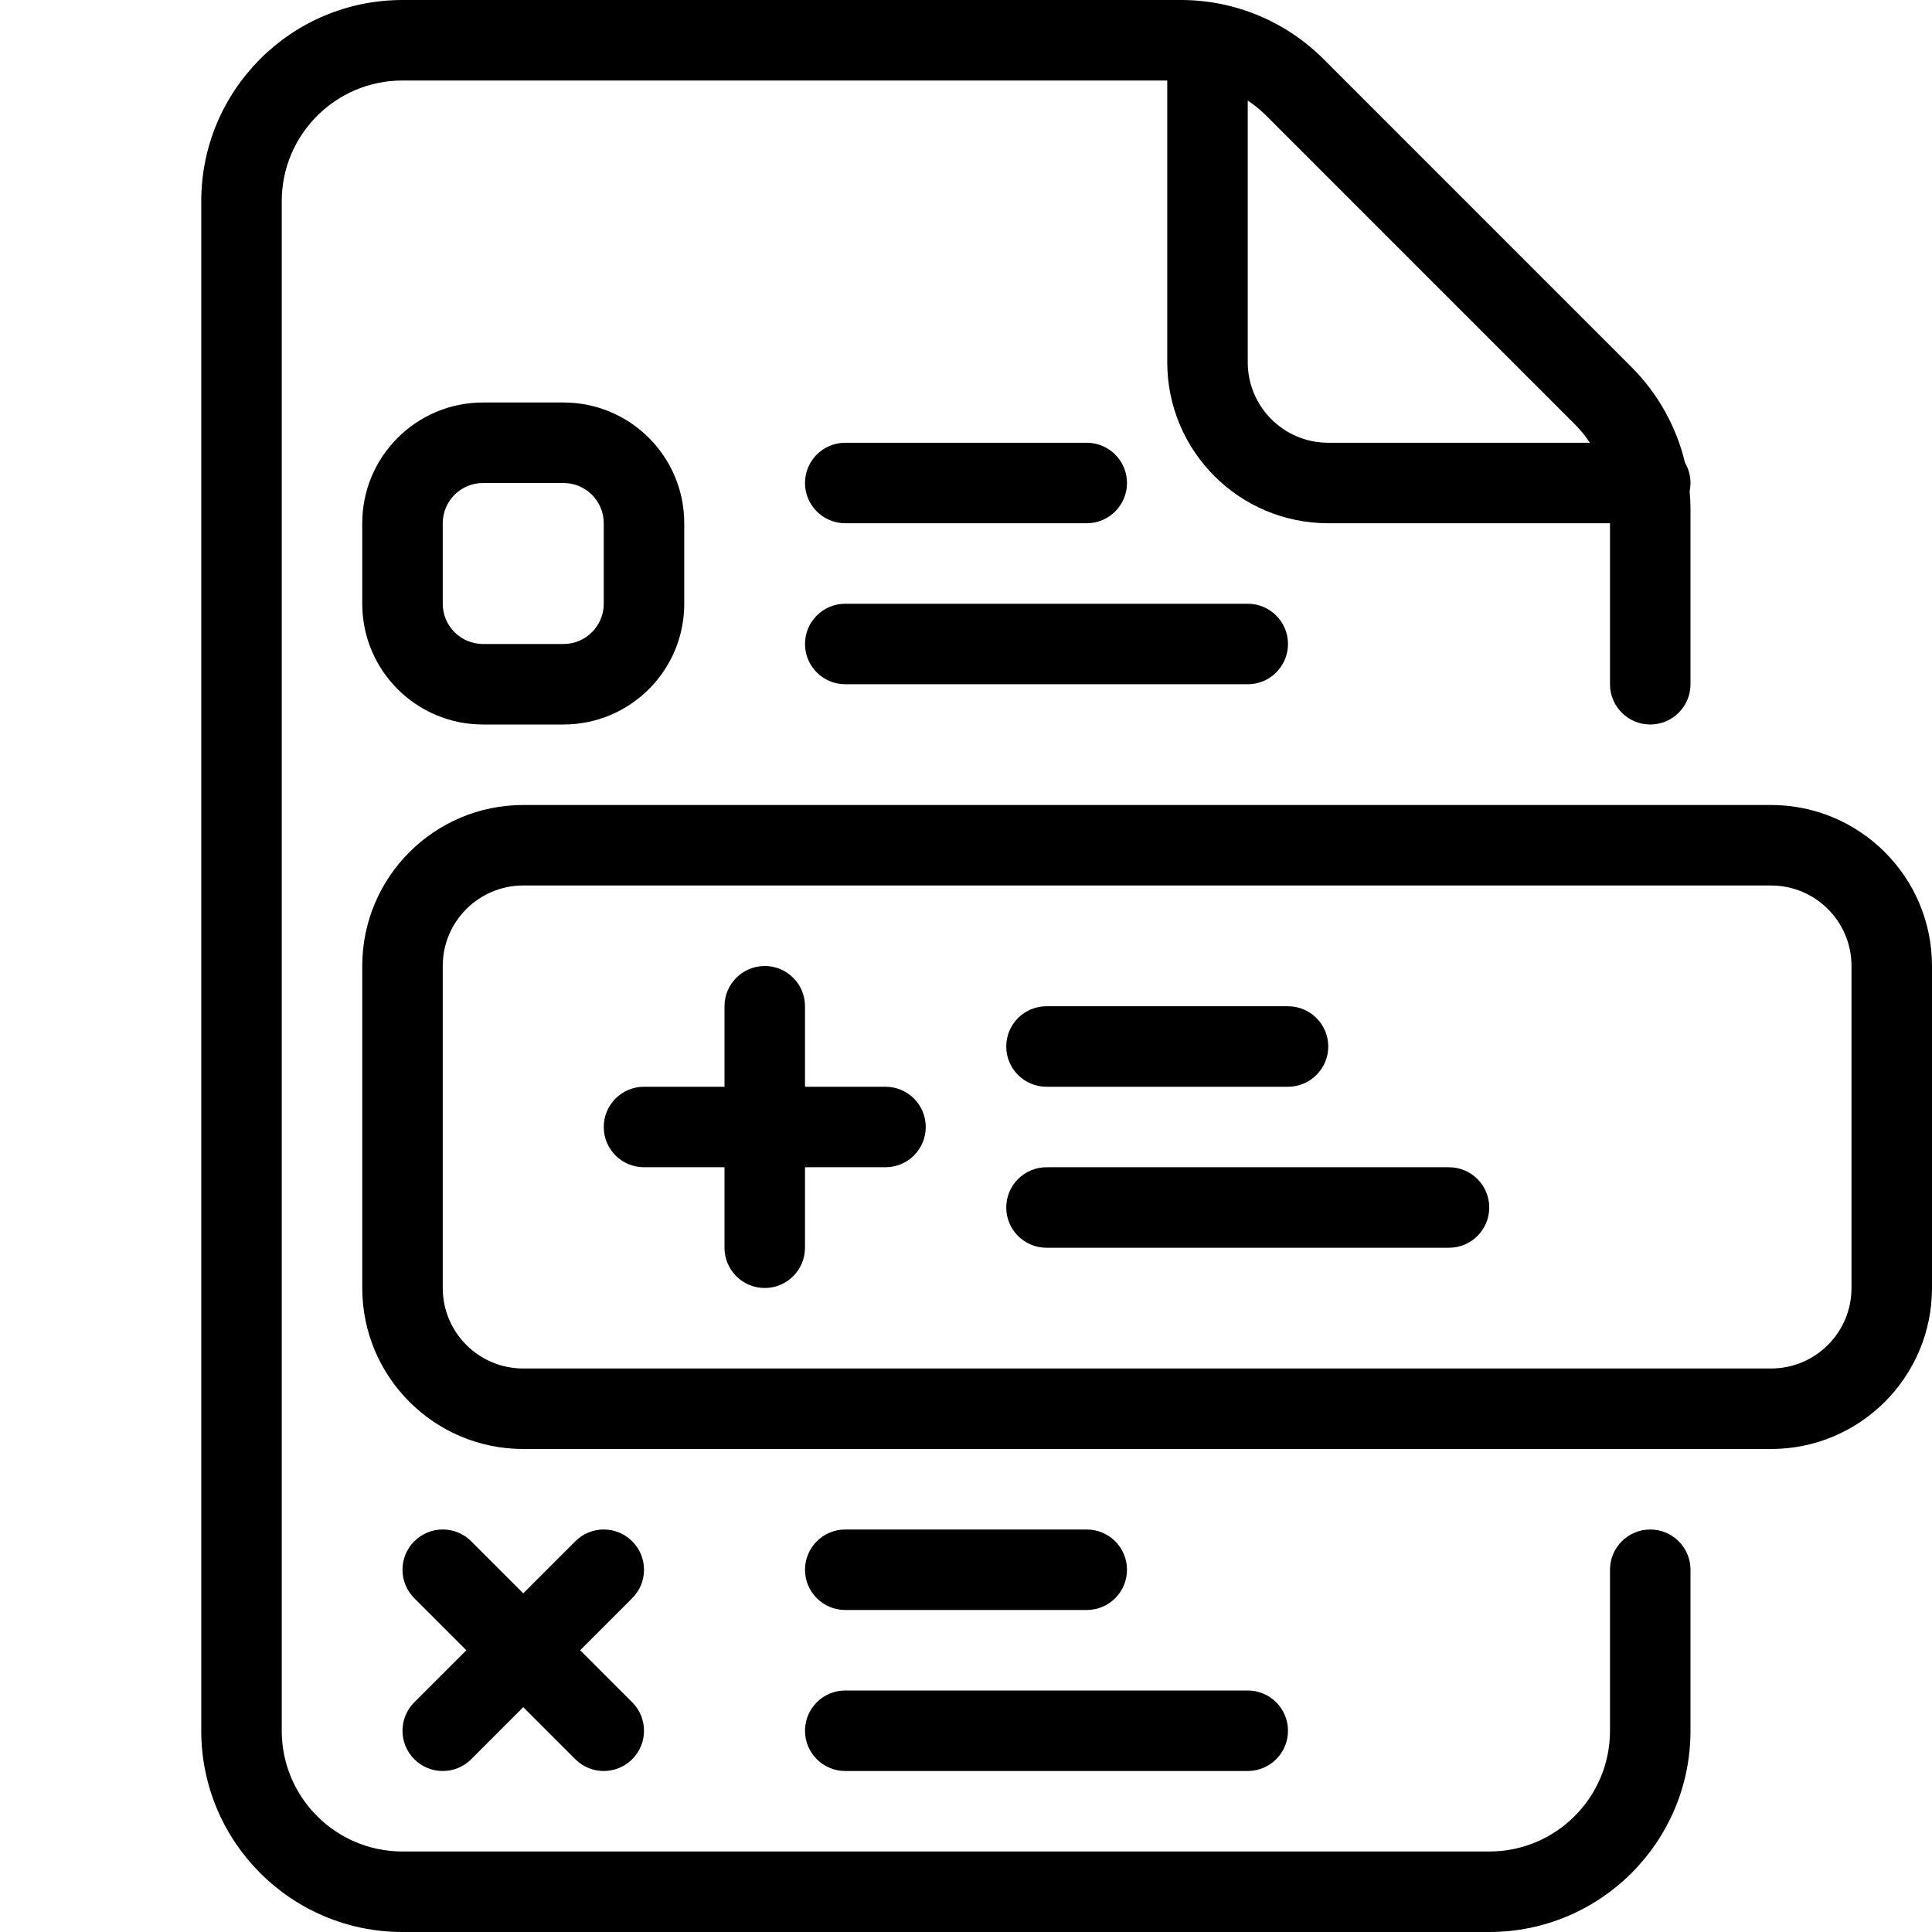 <svg width="48" height="48" viewBox="0 0 48 48" fill="none" xmlns="http://www.w3.org/2000/svg">
<path fill-rule="evenodd" clip-rule="evenodd" d="M10 0C7.239 0 5 2.239 5 5V43C5 45.761 7.239 48 10 48H37C39.761 48 42 45.761 42 43V39C42 38.448 41.552 38 41 38C40.448 38 40 38.448 40 39V43C40 44.657 38.657 46 37 46H10C8.343 46 7 44.657 7 43V5C7 3.343 8.343 2 10 2H29V9C29 11.209 30.791 13 33 13H40V17C40 17.552 40.448 18 41 18C41.552 18 42 17.552 42 17V12.657C42 12.505 41.993 12.353 41.979 12.203C41.993 12.137 42 12.07 42 12C42 11.816 41.95 11.643 41.863 11.495C41.65 10.603 41.194 9.78 40.535 9.121L32.879 1.464C31.941 0.527 30.669 0 29.343 0H10ZM31 9V2.499C31.166 2.609 31.322 2.736 31.465 2.879L39.121 10.536C39.264 10.678 39.391 10.834 39.501 11H33C31.895 11 31 10.105 31 9Z" fill="black"/>
<path fill-rule="evenodd" clip-rule="evenodd" d="M9 13C9 11.343 10.343 10 12 10H14C15.657 10 17 11.343 17 13V15C17 16.657 15.657 18 14 18H12C10.343 18 9 16.657 9 15V13ZM12 12C11.448 12 11 12.448 11 13V15C11 15.552 11.448 16 12 16H14C14.552 16 15 15.552 15 15V13C15 12.448 14.552 12 14 12H12Z" fill="black"/>
<path d="M26 25C25.448 25 25 25.448 25 26C25 26.552 25.448 27 26 27H32C32.552 27 33 26.552 33 26C33 25.448 32.552 25 32 25H26Z" fill="black"/>
<path d="M26 29C25.448 29 25 29.448 25 30C25 30.552 25.448 31 26 31H36C36.552 31 37 30.552 37 30C37 29.448 36.552 29 36 29H26Z" fill="black"/>
<path d="M19 24C19.552 24 20 24.448 20 25V27H22C22.552 27 23 27.448 23 28C23 28.552 22.552 29 22 29H20V31C20 31.552 19.552 32 19 32C18.448 32 18 31.552 18 31V29H16C15.448 29 15 28.552 15 28C15 27.448 15.448 27 16 27H18V25C18 24.448 18.448 24 19 24Z" fill="black"/>
<path fill-rule="evenodd" clip-rule="evenodd" d="M9 24C9 21.791 10.791 20 13 20H44C46.209 20 48 21.791 48 24V32C48 34.209 46.209 36 44 36H13C10.791 36 9 34.209 9 32V24ZM13 22C11.895 22 11 22.895 11 24V32C11 33.105 11.895 34 13 34H44C45.105 34 46 33.105 46 32V24C46 22.895 45.105 22 44 22H13Z" fill="black"/>
<path d="M21 11C20.448 11 20 11.448 20 12C20 12.552 20.448 13 21 13H27C27.552 13 28 12.552 28 12C28 11.448 27.552 11 27 11H21Z" fill="black"/>
<path d="M21 15C20.448 15 20 15.448 20 16C20 16.552 20.448 17 21 17H31C31.552 17 32 16.552 32 16C32 15.448 31.552 15 31 15H21Z" fill="black"/>
<path d="M21 40H27C27.552 40 28 39.552 28 39C28 38.448 27.552 38 27 38H21C20.448 38 20 38.448 20 39C20 39.552 20.448 40 21 40Z" fill="black"/>
<path d="M31 44C31.552 44 32 43.552 32 43C32 42.448 31.552 42 31 42H21C20.448 42 20 42.448 20 43C20 43.552 20.448 44 21 44H31Z" fill="black"/>
<path d="M15.707 38.293C16.098 38.683 16.098 39.317 15.707 39.707L14.414 41L15.707 42.293C16.098 42.683 16.098 43.317 15.707 43.707C15.317 44.098 14.683 44.098 14.293 43.707L13 42.414L11.707 43.707C11.317 44.098 10.683 44.098 10.293 43.707C9.902 43.317 9.902 42.683 10.293 42.293L11.586 41L10.293 39.707C9.902 39.317 9.902 38.683 10.293 38.293C10.683 37.902 11.317 37.902 11.707 38.293L13 39.586L14.293 38.293C14.683 37.902 15.317 37.902 15.707 38.293Z" fill="black"/>
</svg>
